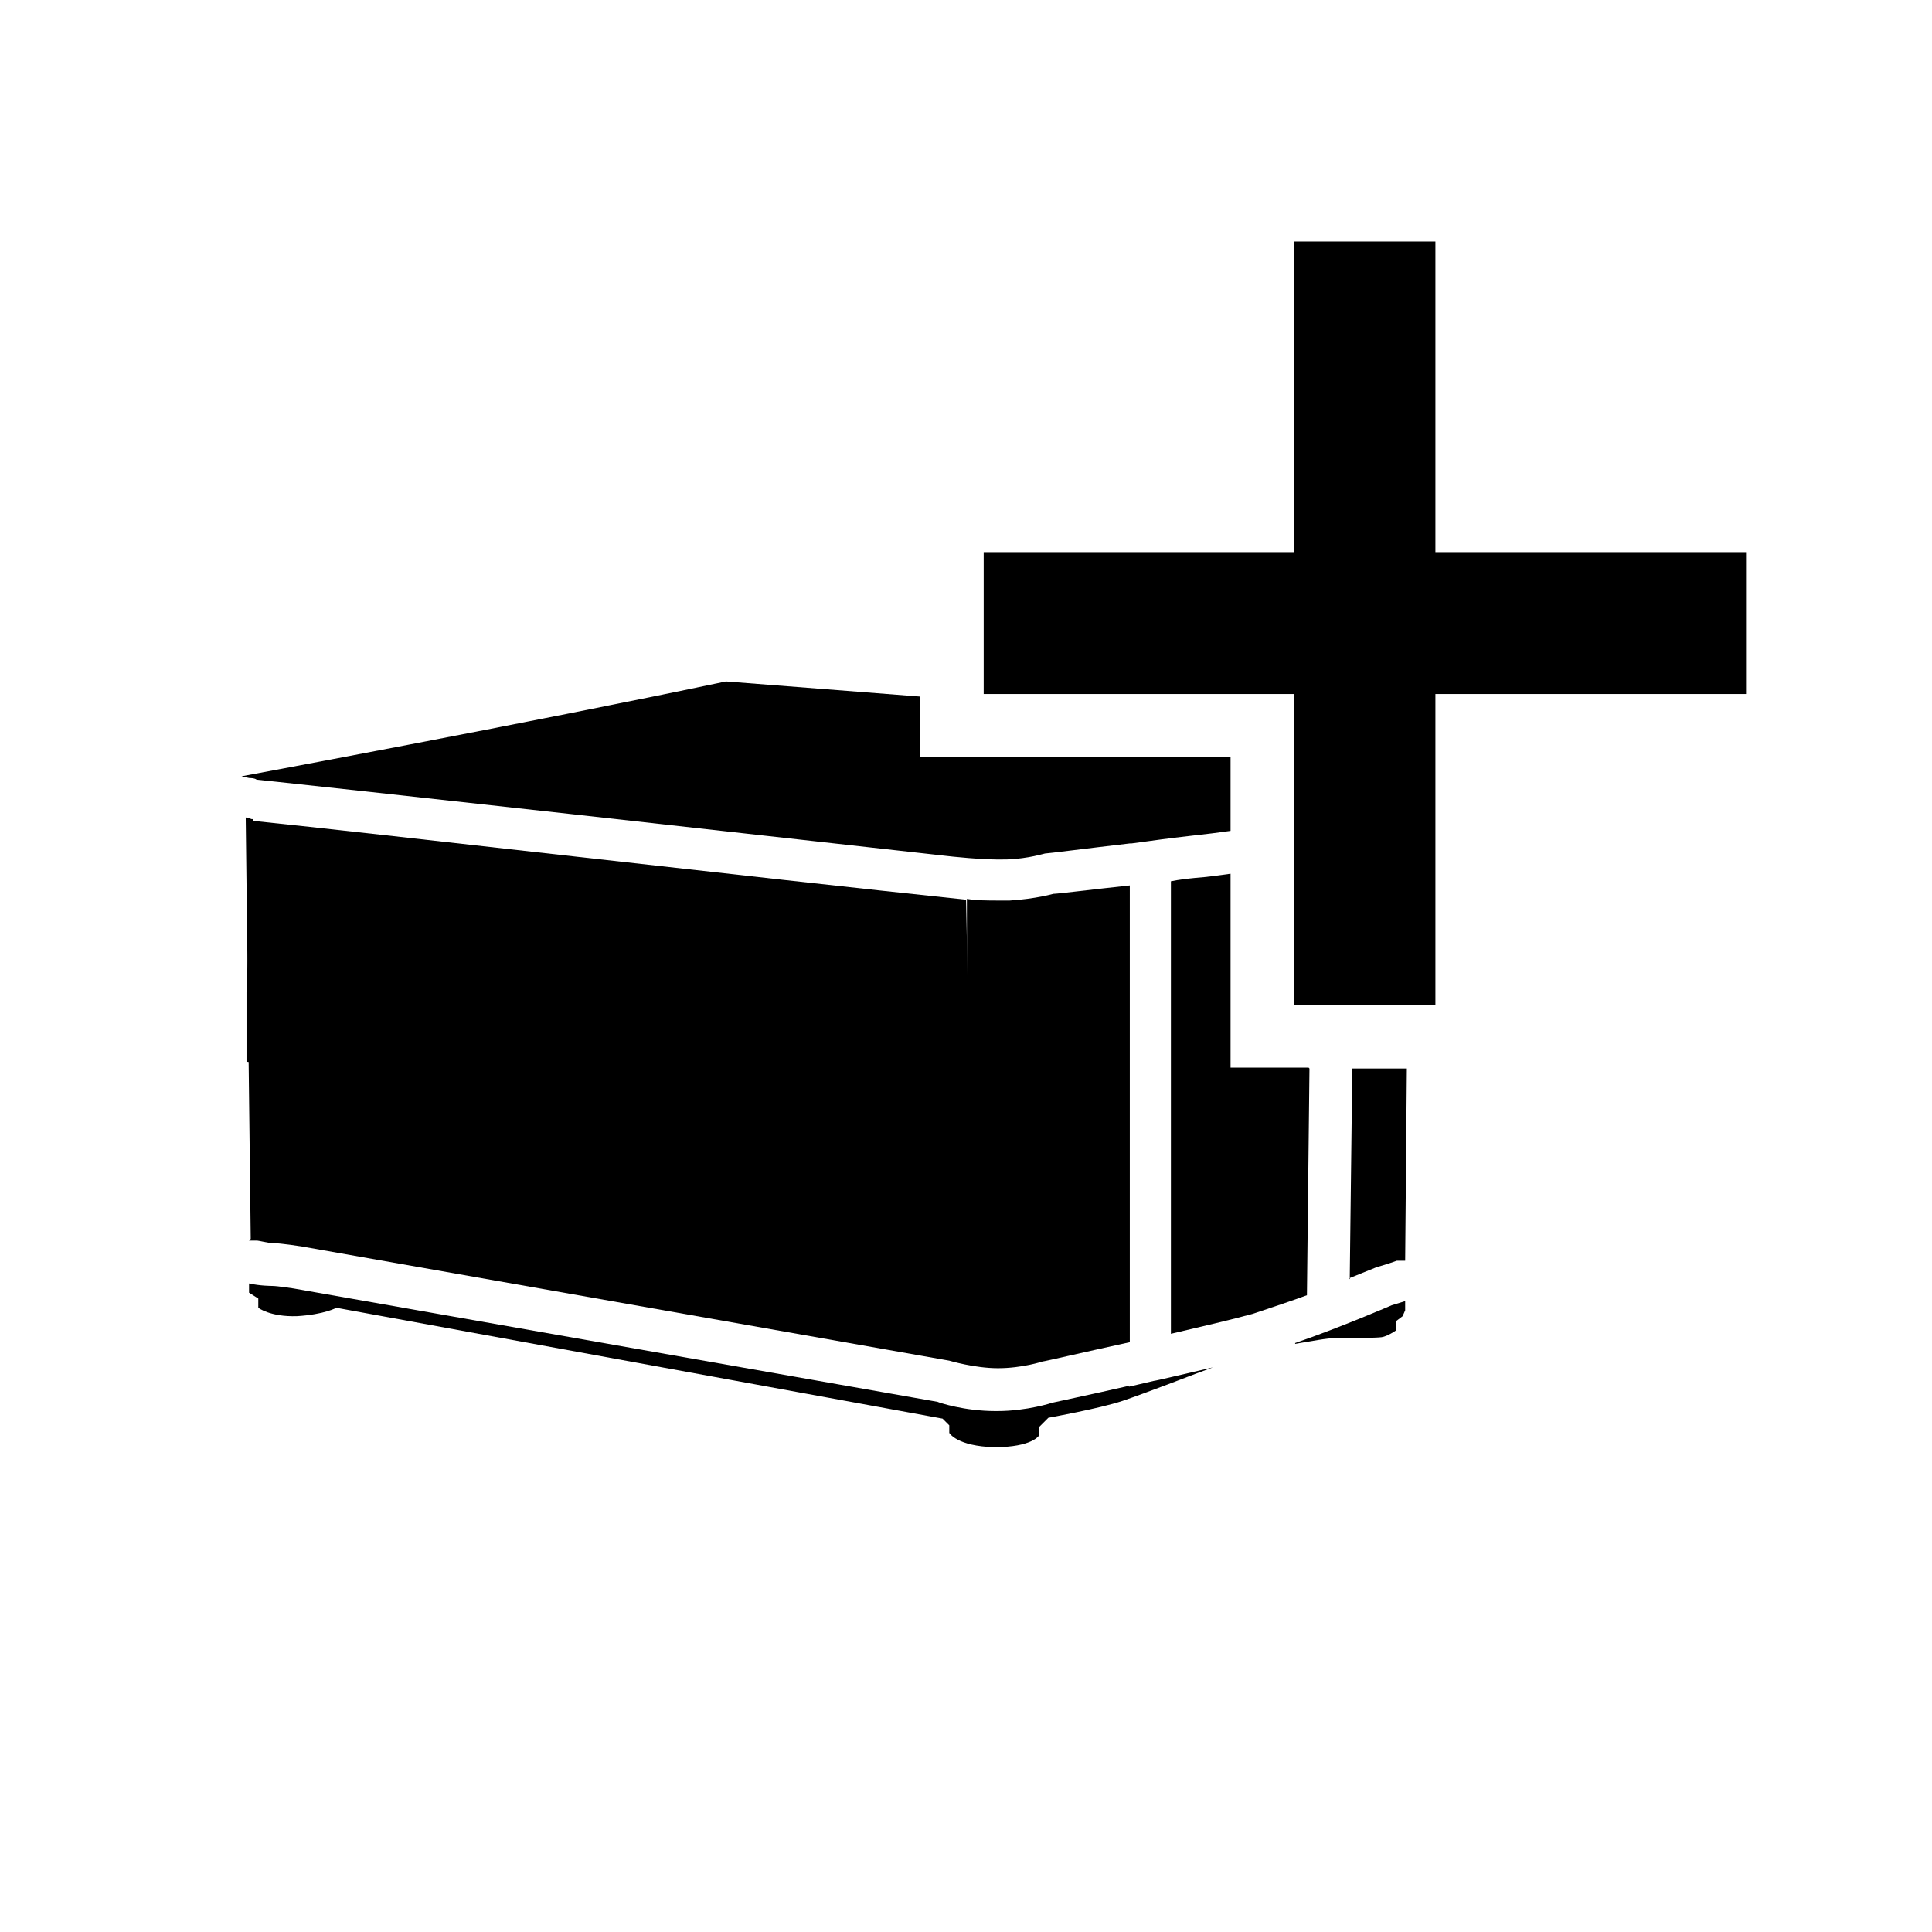<svg width="32" height="32" viewBox="0 0 32 32" fill="none" xmlns="http://www.w3.org/2000/svg">
<path d="M18.699 22.954C18.031 23.107 17.489 23.219 17.433 23.233C17.433 23.233 17.016 23.372 16.516 23.372H16.488C15.973 23.372 15.556 23.233 15.528 23.219L4.862 21.341C4.862 21.341 4.598 21.299 4.501 21.299C4.501 21.299 4.306 21.299 4.125 21.258V21.411L4.278 21.508V21.661C4.278 21.661 4.473 21.814 4.918 21.8C5.377 21.772 5.571 21.661 5.571 21.661L15.612 23.497L15.723 23.608V23.733C15.723 23.733 15.848 23.956 16.474 23.97C17.1 23.97 17.211 23.775 17.211 23.775V23.636L17.364 23.483C17.364 23.483 18.212 23.33 18.588 23.205C18.963 23.079 19.825 22.746 19.825 22.746C19.825 22.746 19.937 22.704 20.09 22.648C19.603 22.76 19.144 22.871 19.116 22.871L18.699 22.968V22.954Z" fill="currentColor" />
<path d="M16.084 19.116L16.001 14.902C12.552 14.541 6.225 13.804 4.181 13.595L4.083 16.432C4.083 16.432 4.083 17.545 4.083 17.586L16.071 19.116H16.084Z" fill="currentColor" />
<path d="M4.125 20.548H4.153H4.25C4.292 20.548 4.445 20.59 4.515 20.59C4.654 20.59 5.001 20.646 5.001 20.646L15.723 22.537C15.723 22.537 16.14 22.662 16.529 22.662C16.933 22.662 17.267 22.551 17.267 22.551C17.294 22.551 17.948 22.398 18.713 22.231V14.666C18.059 14.736 17.517 14.805 17.447 14.805C17.447 14.805 17.155 14.889 16.724 14.916C16.669 14.916 16.599 14.916 16.543 14.916C16.363 14.916 16.182 14.916 16.015 14.889V18.49C15.945 18.615 15.82 18.768 15.598 18.796C15.556 18.796 15.528 18.796 15.486 18.796C15.361 18.796 15.25 18.768 15.208 18.754L4.612 17.239C4.487 17.225 4.278 17.127 4.236 16.877C4.222 16.78 4.222 16.515 4.222 16.515L4.195 13.567H4.167C4.167 13.567 4.097 13.54 4.07 13.54L4.153 20.52L4.125 20.548Z" fill="currentColor"/>
<path d="M4.25 12.914C4.25 12.914 5.252 13.011 15.695 14.179C15.695 14.179 16.293 14.249 16.683 14.235C17.044 14.221 17.294 14.137 17.308 14.137C17.35 14.137 17.99 14.054 18.713 13.97H18.741L19.047 13.929C19.047 13.929 19.339 13.887 19.714 13.845C19.964 13.818 20.187 13.79 20.382 13.762V12.538H15.236V11.537L12.024 11.287C8.798 11.968 4 12.858 4 12.858L4.125 12.886C4.125 12.886 4.223 12.886 4.25 12.914Z" fill="currentColor"/>
<path d="M21.452 22.259C21.703 22.217 21.981 22.162 22.134 22.162C22.398 22.162 22.787 22.162 22.885 22.148C22.982 22.134 23.121 22.037 23.121 22.037V21.884L23.232 21.8L23.274 21.703V21.55C23.274 21.55 23.149 21.591 23.052 21.619C23.052 21.619 22.217 21.981 21.452 22.245V22.259Z" fill="currentColor"/>
<path d="M22.342 21.174C22.62 21.063 22.815 20.98 22.829 20.98C22.982 20.938 23.093 20.896 23.135 20.882H23.274L23.302 17.698H22.398L22.356 21.188L22.342 21.174Z" fill="currentColor"/>
<path d="M21.675 17.684H20.382V14.472C20.187 14.499 19.992 14.527 19.797 14.541C19.658 14.555 19.533 14.569 19.394 14.597V22.092C19.923 21.967 20.409 21.856 20.757 21.759C21.091 21.647 21.424 21.536 21.647 21.453L21.689 17.698L21.675 17.684Z" fill="currentColor"/>
<path d="M23.775 9.145V4H21.438V9.145H16.293V10.48V11.426V11.495H16.724H17.573H20.604H21.438V11.607V11.774V13.568V13.581V14.277V14.291V16.641H21.689H22.384H23.288H23.775V13.54V13.428V11.495H28.92V9.145H23.775Z" fill="currentColor"/>
</svg>
